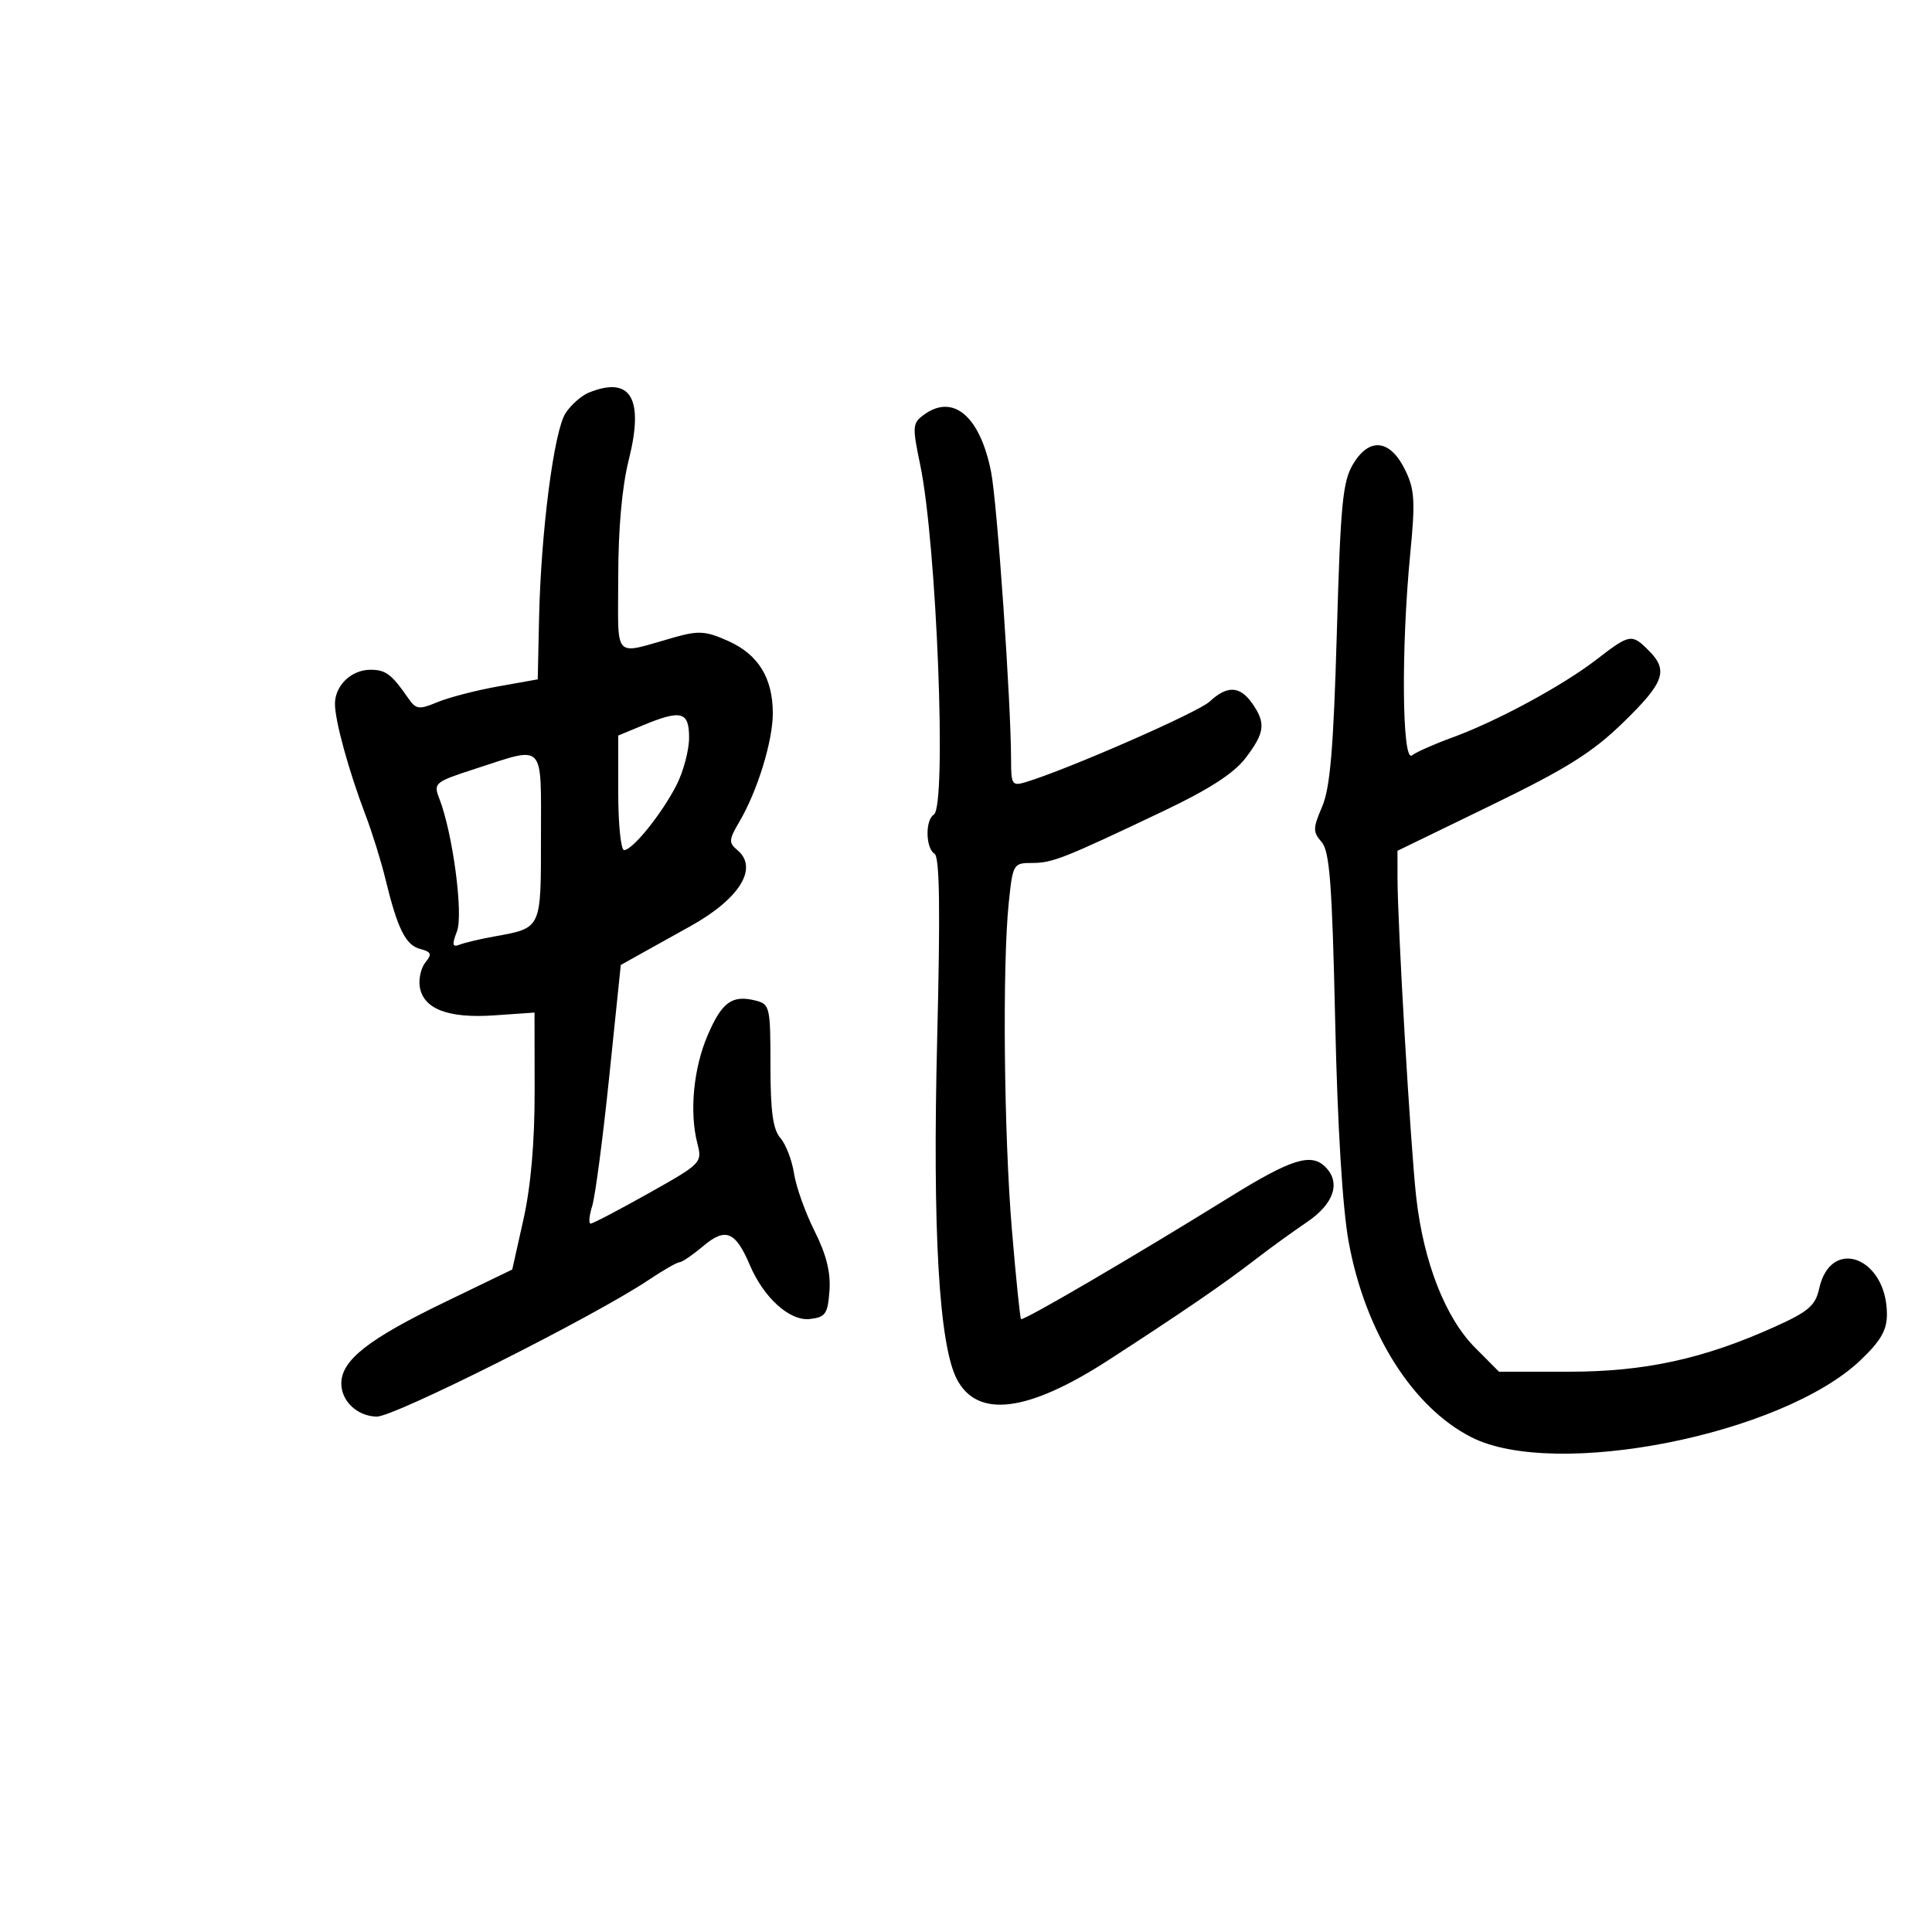 <svg xmlns="http://www.w3.org/2000/svg" width="300" height="300" viewBox="0 0 300 300" version="1.1">
	<path d="M 91.430 60.965 C 90.291 61.426, 88.668 62.860, 87.823 64.151 C 86.018 66.910, 83.999 82.529, 83.706 95.994 L 83.500 105.489 77.328 106.591 C 73.933 107.197, 69.710 108.292, 67.944 109.023 C 65.044 110.224, 64.602 110.167, 63.400 108.427 C 60.821 104.696, 59.899 104, 57.532 104 C 54.547 104, 51.996 106.459, 52.012 109.321 C 52.026 111.970, 54.162 119.735, 56.737 126.500 C 57.784 129.250, 59.186 133.750, 59.852 136.500 C 61.726 144.230, 62.984 146.763, 65.246 147.354 C 66.968 147.804, 67.114 148.158, 66.088 149.394 C 65.405 150.217, 64.994 151.916, 65.173 153.170 C 65.673 156.654, 69.563 158.165, 76.750 157.665 L 83 157.230 83.017 169.365 C 83.029 177.321, 82.433 184.191, 81.288 189.315 L 79.542 197.130 69.021 202.217 C 57.164 207.950, 53 211.227, 53 214.827 C 53 217.585, 55.497 219.920, 58.500 219.970 C 61.214 220.015, 92.211 204.441, 100.663 198.786 C 102.953 197.254, 105.138 196, 105.519 196 C 105.900 196, 107.564 194.862, 109.218 193.470 C 112.663 190.571, 114.206 191.203, 116.425 196.420 C 118.603 201.542, 122.644 205.174, 125.763 204.815 C 128.187 204.536, 128.534 204.034, 128.799 200.429 C 129.008 197.580, 128.312 194.795, 126.481 191.149 C 125.042 188.284, 123.609 184.266, 123.297 182.220 C 122.985 180.174, 122.033 177.699, 121.183 176.720 C 120.021 175.383, 119.636 172.579, 119.636 165.444 C 119.636 156.349, 119.538 155.922, 117.320 155.366 C 113.685 154.453, 112.103 155.596, 109.895 160.729 C 107.680 165.878, 107.030 172.674, 108.286 177.551 C 109.059 180.552, 108.934 180.679, 100.700 185.301 C 96.096 187.885, 92.053 190, 91.716 190 C 91.380 190, 91.489 188.762, 91.959 187.250 C 92.429 185.738, 93.620 176.701, 94.604 167.170 L 96.395 149.839 100.283 147.670 C 102.422 146.476, 105.527 144.748, 107.183 143.829 C 114.870 139.562, 117.828 134.762, 114.482 131.985 C 113.133 130.865, 113.169 130.379, 114.806 127.605 C 117.603 122.864, 120 115.096, 120 110.772 C 120 105.285, 117.769 101.650, 113.112 99.550 C 109.638 97.984, 108.497 97.900, 104.793 98.941 C 94.996 101.693, 96 102.762, 96 89.572 C 96 82.098, 96.587 75.573, 97.635 71.400 C 100.036 61.843, 97.945 58.328, 91.430 60.965 M 143.470 64.398 C 141.680 65.707, 141.642 66.201, 142.883 72.148 C 145.459 84.491, 147.046 125.236, 145 126.500 C 143.648 127.336, 143.728 131.714, 145.111 132.569 C 145.910 133.062, 146.025 141.152, 145.523 161.378 C 144.785 191.066, 145.808 208.794, 148.567 214.129 C 151.756 220.297, 159.585 219.315, 172.166 211.170 C 183.697 203.704, 189.989 199.391, 195.027 195.500 C 197.163 193.850, 200.731 191.267, 202.955 189.760 C 207.142 186.923, 208.235 183.635, 205.800 181.200 C 203.590 178.990, 200.505 179.962, 190.972 185.870 C 175.899 195.211, 158.843 205.181, 158.542 204.826 C 158.390 204.647, 157.754 198.425, 157.130 191 C 155.885 176.199, 155.632 149.815, 156.642 140.147 C 157.269 134.149, 157.356 134, 160.241 134 C 163.423 134, 165.122 133.330, 180.655 125.944 C 187.744 122.573, 191.594 120.088, 193.405 117.713 C 196.409 113.775, 196.591 112.288, 194.443 109.223 C 192.527 106.487, 190.557 106.404, 187.830 108.944 C 186.027 110.623, 165.772 119.492, 159.250 121.457 C 157.176 122.082, 157 121.818, 157 118.101 C 157 109.176, 154.855 78.172, 153.902 73.311 C 152.201 64.643, 148.020 61.071, 143.470 64.398 M 210.151 71.992 C 208.489 74.725, 208.167 78.026, 207.581 98.308 C 207.063 116.245, 206.547 122.350, 205.303 125.252 C 203.859 128.620, 203.851 129.184, 205.220 130.752 C 206.470 132.183, 206.851 137.214, 207.324 158.500 C 207.688 174.885, 208.461 187.570, 209.413 192.802 C 211.971 206.850, 219.307 218.527, 228.500 223.184 C 241.499 229.769, 276.729 222.788, 288.891 211.218 C 292.043 208.220, 293 206.560, 293 204.089 C 293 195.239, 284.272 191.931, 282.478 200.101 C 281.901 202.726, 280.821 203.658, 275.646 205.996 C 264.553 211.008, 255.430 213, 243.569 213 L 232.765 213 229.036 209.250 C 224.439 204.628, 221.066 196.023, 219.921 186 C 219.039 178.281, 217.014 143.769, 217.005 136.305 L 217 132.110 231.548 125.044 C 243.270 119.350, 247.253 116.853, 252.048 112.190 C 258.456 105.958, 259.109 104.109, 256 101 C 253.371 98.371, 253.077 98.422, 247.914 102.405 C 242.629 106.483, 232.395 112.016, 225.500 114.525 C 222.750 115.526, 219.938 116.772, 219.250 117.295 C 217.706 118.468, 217.553 100.641, 218.980 86 C 219.778 77.825, 219.669 76.012, 218.203 73 C 215.888 68.242, 212.676 67.840, 210.151 71.992 M 99.750 112.658 L 96 114.214 96 123.107 C 96 127.998, 96.410 132, 96.911 132 C 98.229 132, 102.776 126.359, 105.048 121.906 C 106.122 119.802, 107 116.487, 107 114.540 C 107 110.466, 105.792 110.153, 99.750 112.658 M 73.872 119.354 C 67.474 121.425, 67.277 121.587, 68.216 124 C 70.301 129.361, 71.974 141.937, 70.958 144.610 C 70.146 146.745, 70.230 147.126, 71.410 146.673 C 72.207 146.367, 74.577 145.807, 76.679 145.427 C 84.141 144.079, 84 144.377, 84 129.965 C 84 115.072, 84.730 115.838, 73.872 119.354" stroke="none" fill="black" fill-rule="evenodd"/>
</svg>
